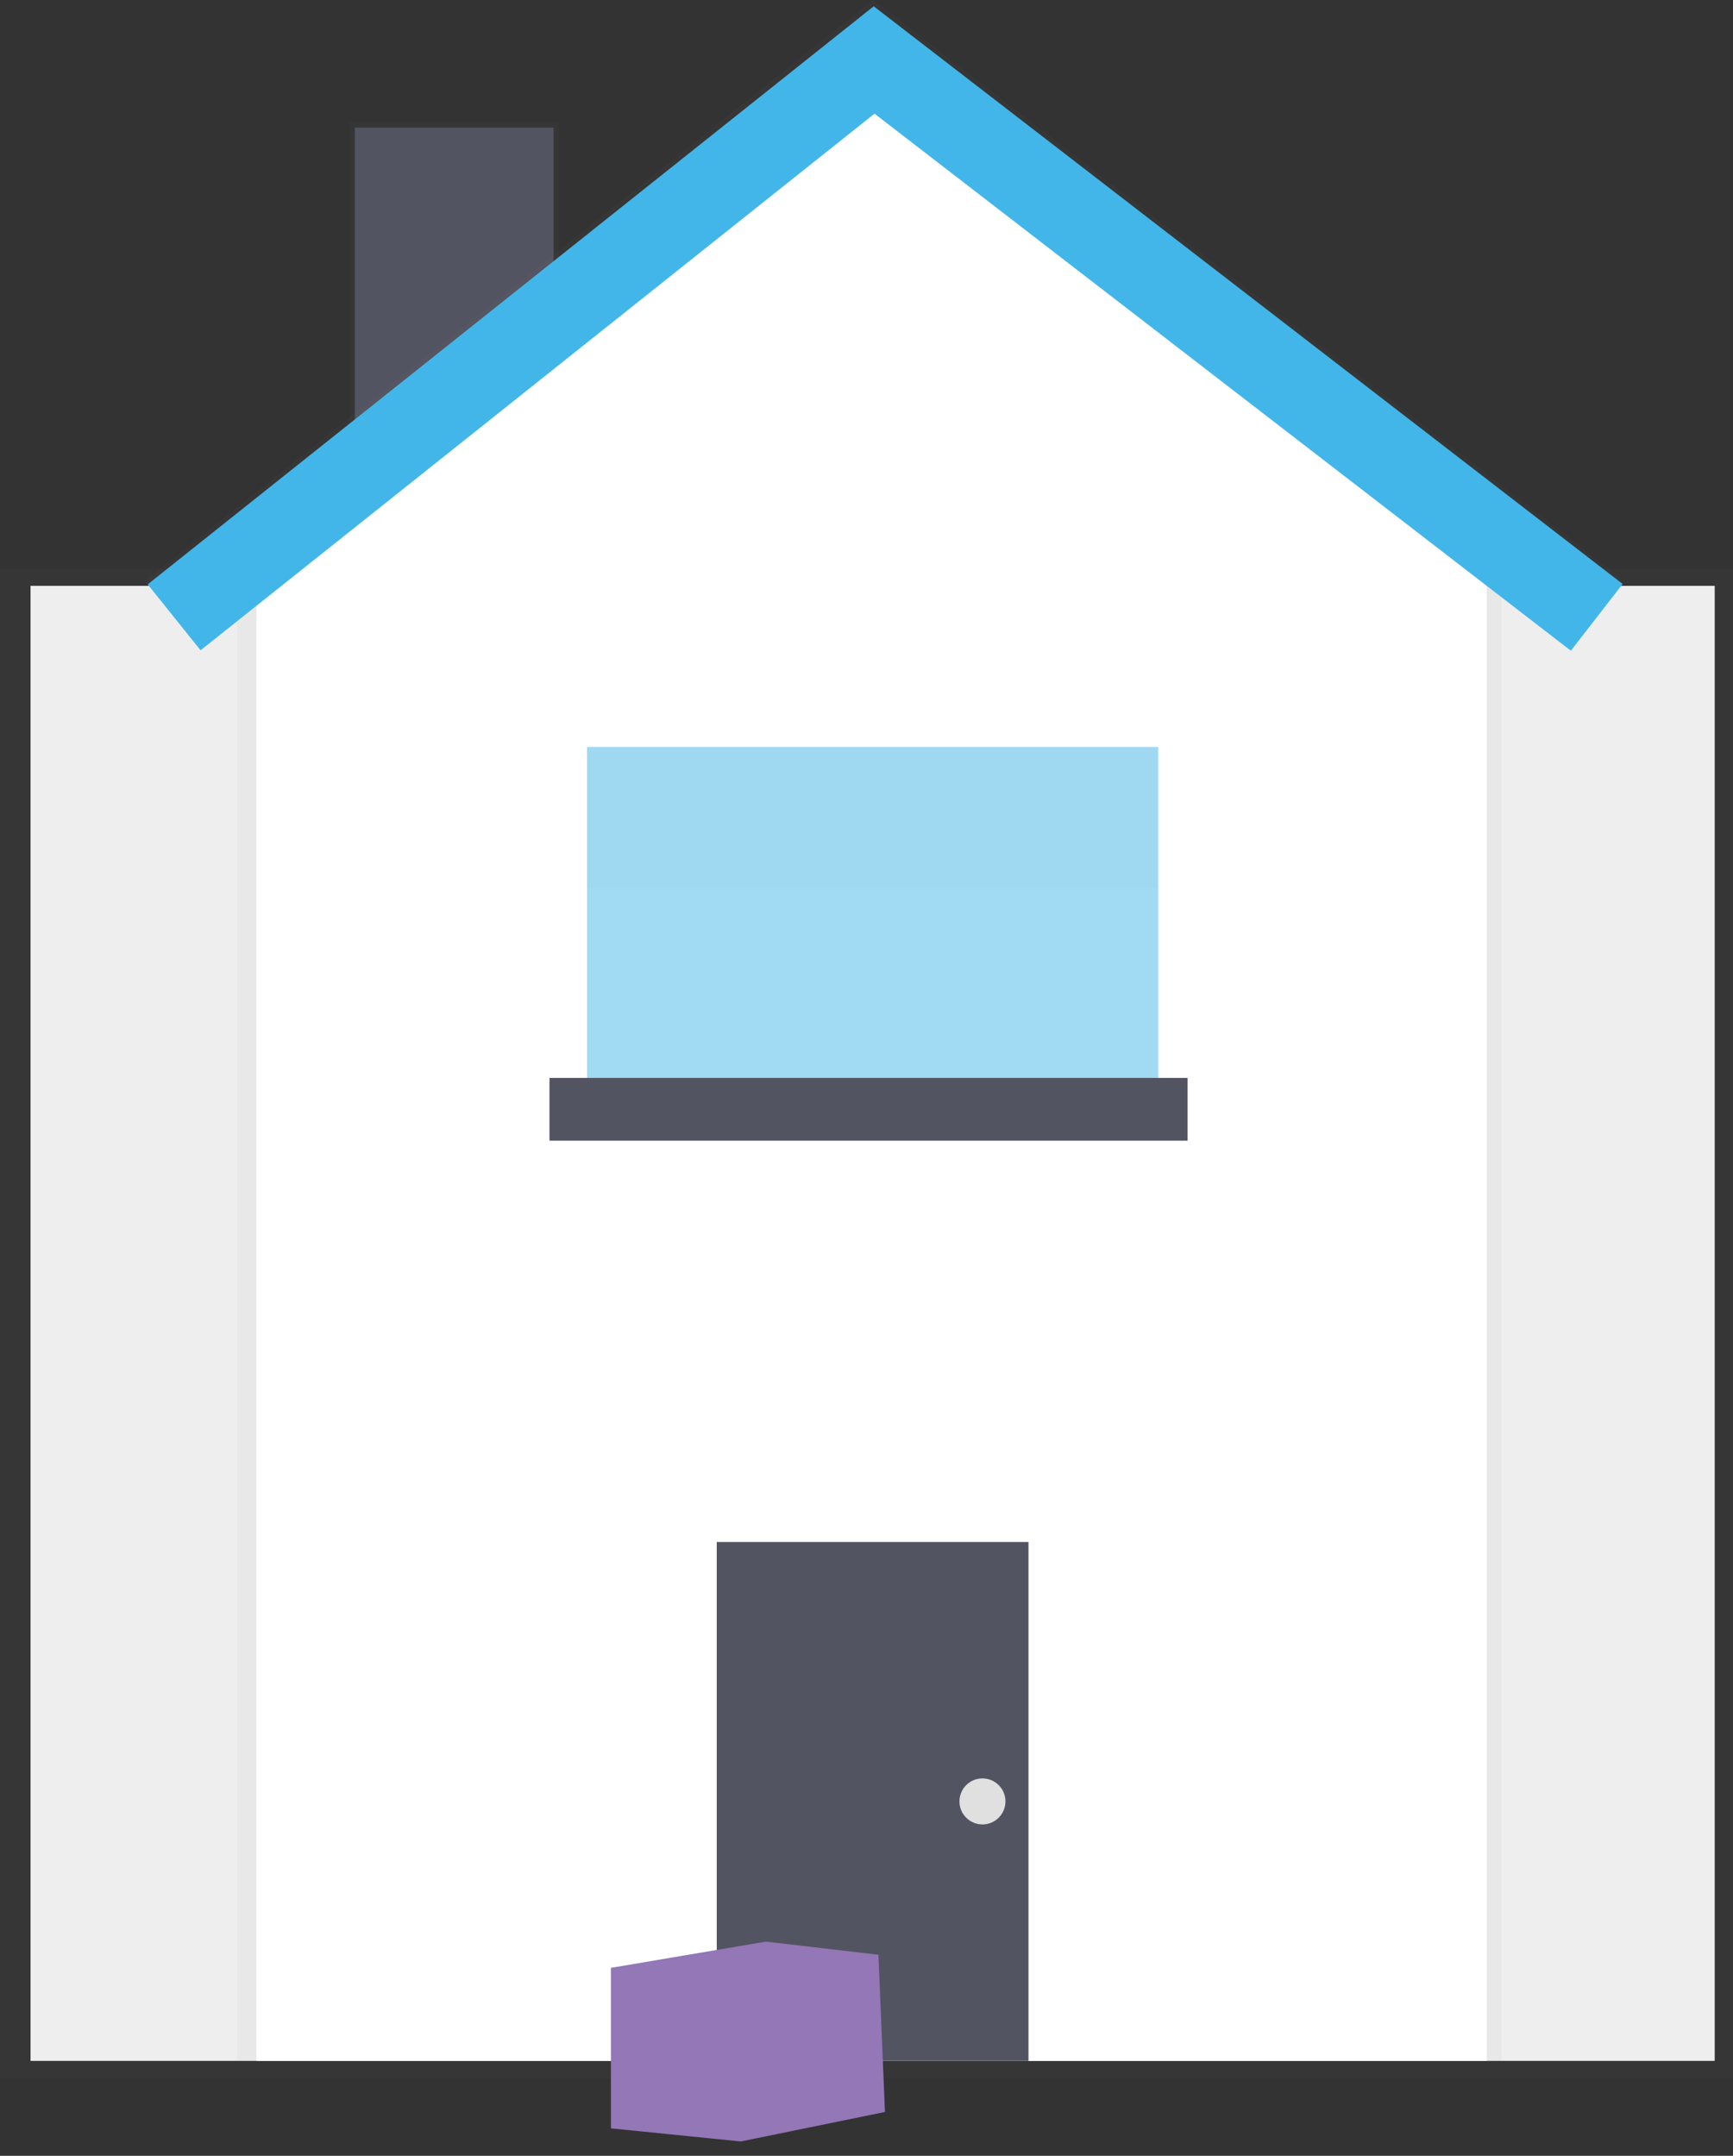 <svg width="82" height="102" viewBox="0 0 82 102" fill="none" xmlns="http://www.w3.org/2000/svg">
<rect x="0" y="0" width="82" height="102" fill="#333333" stroke="none"/>
<g opacity="0.7">
<path opacity="0.7" d="M82 26.914H0V98.342H82V26.914Z" fill="url(#paint0_linear)"/>
</g>
<path d="M81.134 27.719H1.445V97.508H81.134V27.719Z" fill="#EEEEEE"/>
<g opacity="0.7">
<path opacity="0.7" d="M26.445 5.814H16.56V25.308H26.445V5.814Z" fill="url(#paint1_linear)"/>
</g>
<path d="M26.193 6.039H16.789V25.343H26.193V6.039Z" fill="#535461"/>
<g opacity="0.7">
<path opacity="0.7" d="M71.049 97.539H11.22V24.376L41.395 23.705L71.049 24.376V97.539Z" fill="url(#paint2_linear)"/>
</g>
<path d="M70.344 97.507H12.136V24.356L41.24 3.662L70.344 24.356V97.507Z" fill="white"/>
<path d="M48.664 72.957H33.914V97.507H48.664V72.957Z" fill="#535461"/>
<path opacity="0.5" d="M54.802 35.34H27.777V52.169H54.802V35.34Z" fill="#42B6E9"/>
<path d="M56.193 51H26V53.97H56.193V51Z" fill="#535461"/>
<g opacity="0.1">
<path opacity="0.1" d="M54.758 35.322H27.78V41.996H54.758V35.322Z" fill="black"/>
</g>
<g opacity="0.7">
<path opacity="0.7" d="M74.296 30.566L41.351 5.094L9.465 30.547L6.964 27.414L41.313 0L76.747 27.396L74.296 30.566Z" fill="url(#paint3_linear)"/>
</g>
<path d="M74.327 30.787L41.379 5.378L9.49 30.768L6.989 27.649L41.341 0.297L76.778 27.63L74.327 30.787Z" fill="#42B6E9"/>
<path d="M46.486 86.32C47.088 86.32 47.575 85.833 47.575 85.231C47.575 84.63 47.088 84.143 46.486 84.143C45.885 84.143 45.398 84.63 45.398 85.231C45.398 85.833 45.885 86.32 46.486 86.32Z" fill="#E0E0E0"/>
<path d="M41.874 99.925L35.054 101.32L34.899 101.305L28.906 100.7V93.106L36.242 91.865L41.564 92.486L41.566 92.52V92.535L41.874 99.925Z" fill="#9377B6"/>
<defs>
<linearGradient id="paint0_linear" x1="5363.62" y1="20201.7" x2="5363.62" y2="12059.7" gradientUnits="userSpaceOnUse">
<stop stop-color="#808080" stop-opacity="0.25"/>
<stop offset="0.54" stop-color="#808080" stop-opacity="0.12"/>
<stop offset="1" stop-color="#808080" stop-opacity="0.1"/>
</linearGradient>
<linearGradient id="paint1_linear" x1="355.612" y1="3239.87" x2="355.612" y2="2633.41" gradientUnits="userSpaceOnUse">
<stop stop-color="#808080" stop-opacity="0.25"/>
<stop offset="0.54" stop-color="#808080" stop-opacity="0.12"/>
<stop offset="1" stop-color="#808080" stop-opacity="0.1"/>
</linearGradient>
<linearGradient id="paint2_linear" x1="3937.23" y1="20783.6" x2="3937.23" y2="12083.8" gradientUnits="userSpaceOnUse">
<stop stop-color="#808080" stop-opacity="0.25"/>
<stop offset="0.54" stop-color="#808080" stop-opacity="0.12"/>
<stop offset="1" stop-color="#808080" stop-opacity="0.1"/>
</linearGradient>
<linearGradient id="paint3_linear" x1="4667.1" y1="5327.4" x2="4667.1" y2="3836.38" gradientUnits="userSpaceOnUse">
<stop stop-color="#808080" stop-opacity="0.25"/>
<stop offset="0.54" stop-color="#808080" stop-opacity="0.12"/>
<stop offset="1" stop-color="#808080" stop-opacity="0.1"/>
</linearGradient>
</defs>
</svg>
